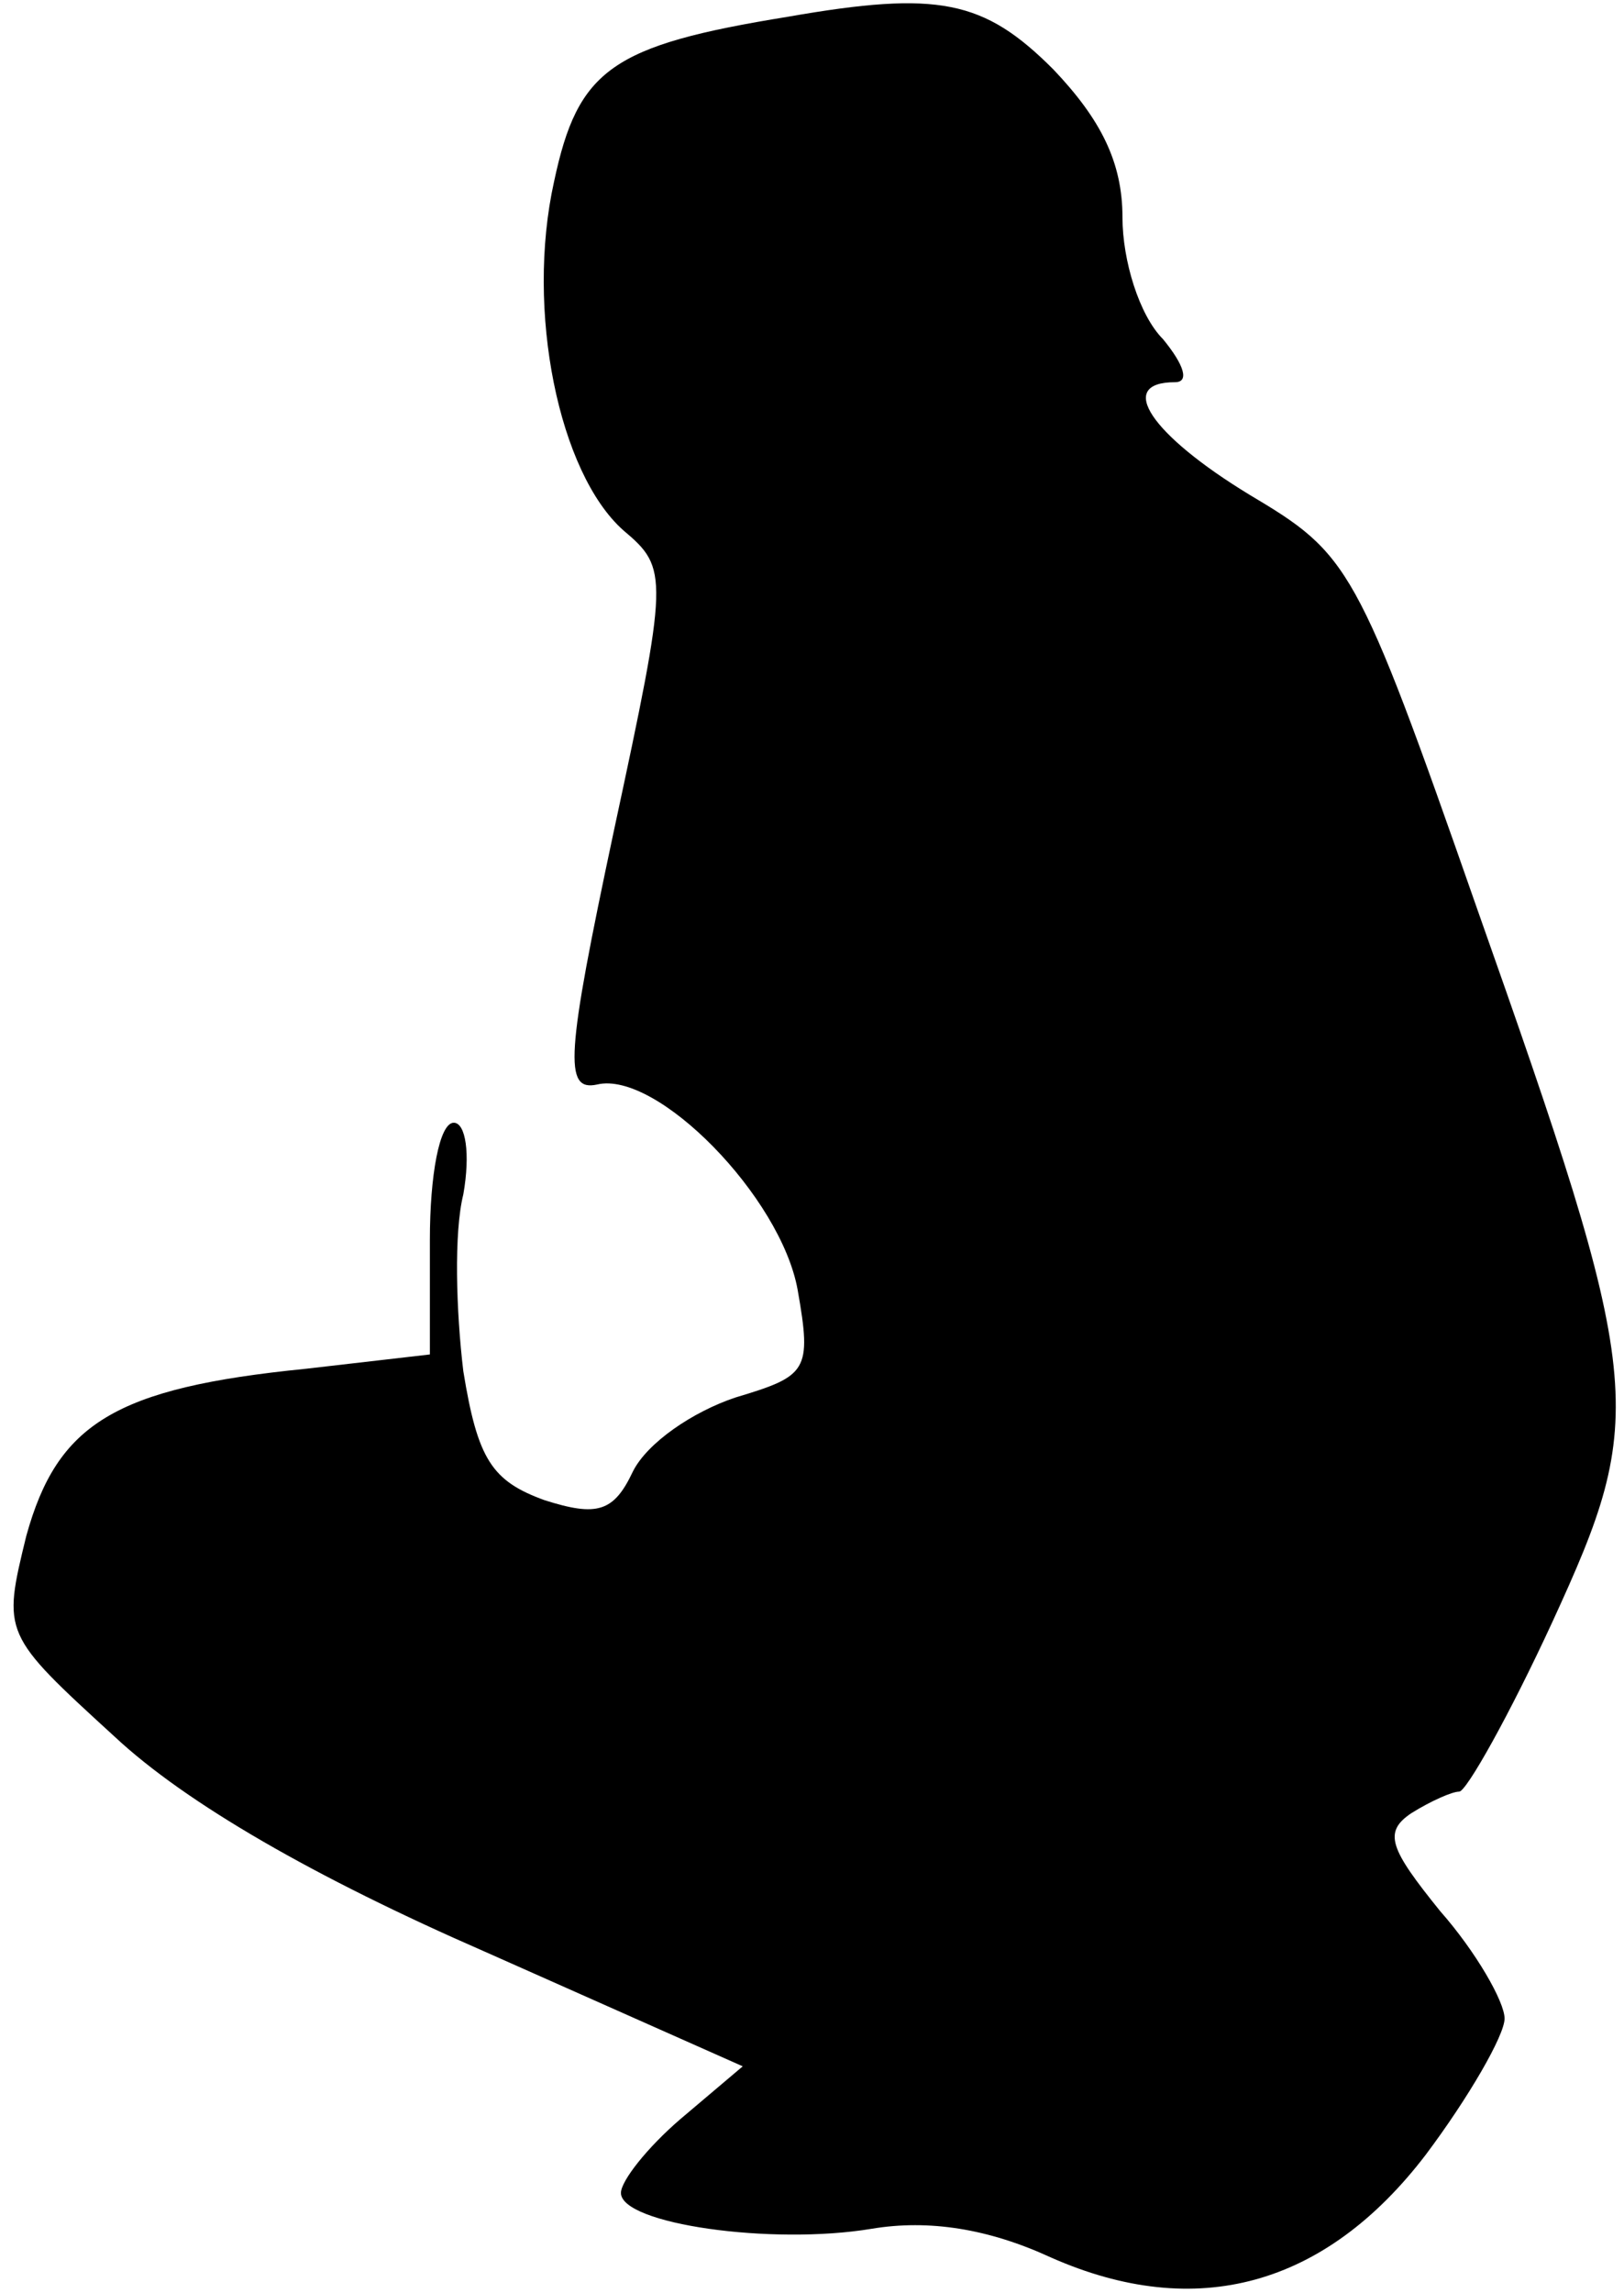 <?xml version="1.0" standalone="no"?>
<!DOCTYPE svg PUBLIC "-//W3C//DTD SVG 20010904//EN"
 "http://www.w3.org/TR/2001/REC-SVG-20010904/DTD/svg10.dtd">
<svg version="1.0" xmlns="http://www.w3.org/2000/svg"
 width="68pt" height="96pt" viewBox="0 0 68 96"
 preserveAspectRatio="xMidYMid meet">
<g transform="translate(0,96) scale(0.1,-0.1)"
fill="#000000" stroke="none">
<path fill="#000000" stroke="none" d="M330 953 c-74 -12 -88 -22 -98 -69 -12
-54 2 -122 29 -146 19 -16 19 -19 -4 -126 -20 -94 -21 -109 -7 -106 25 6 77
-47 84 -86 6 -34 4 -36 -26 -45 -18 -6 -37 -19 -43 -31 -8 -17 -15 -19 -37
-12 -22 8 -28 17 -34 54 -3 25 -4 58 0 74 3 17 1 30 -4 30 -6 0 -10 -22 -10
-49 l0 -48 -52 -6 c-80 -8 -104 -23 -117 -70 -10 -41 -10 -41 37 -84 30 -28
84 -59 155 -90 l108 -48 -26 -22 c-14 -12 -25 -26 -25 -31 0 -13 63 -22 105
-15 24 4 49 0 75 -12 61 -27 115 -12 157 43 18 24 33 50 33 57 0 7 -12 28 -27
45 -21 26 -24 33 -12 41 8 5 17 9 20 9 3 0 21 32 39 71 40 87 39 99 -32 300
-50 143 -53 147 -95 172 -41 25 -56 47 -31 47 6 0 4 7 -5 18 -10 10 -17 33
-17 51 0 23 -9 41 -29 62 -29 29 -48 33 -111 22z"/>
</g>
</svg>
